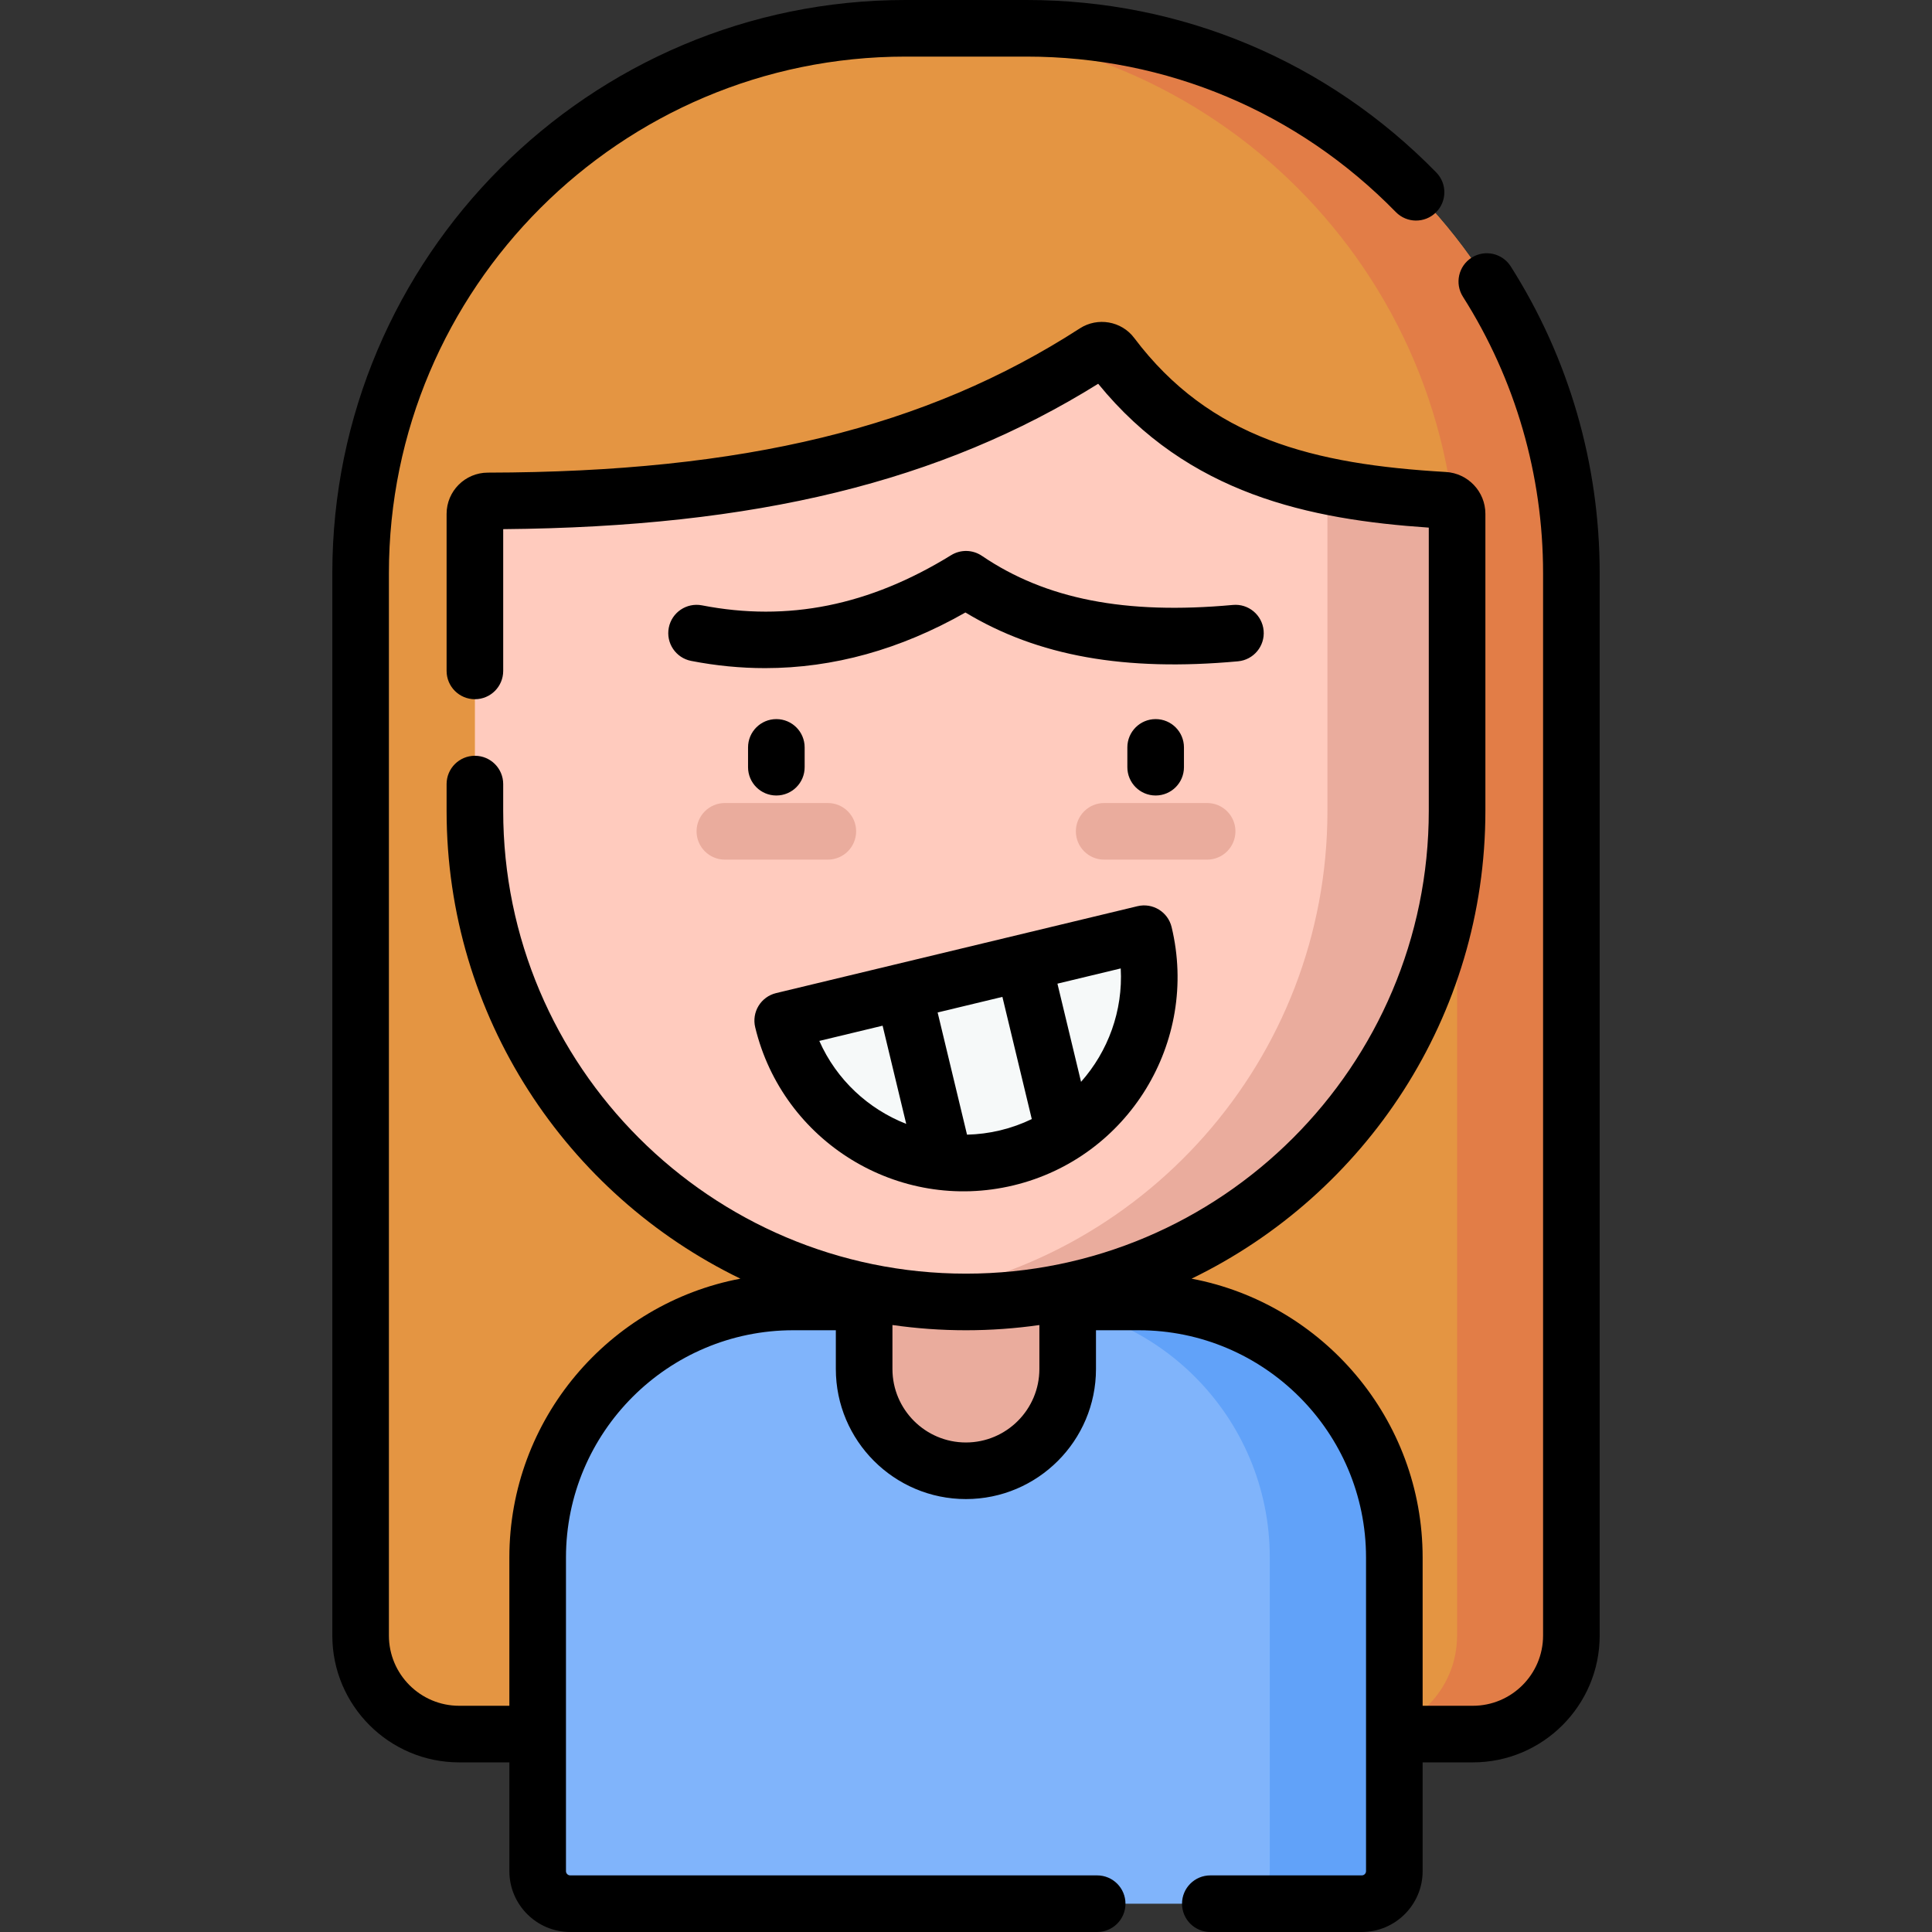 <svg id="Capa_1" enable-background="new 0 0 512 512" height="512" viewBox="0 0 512 512" width="512" xmlns="http://www.w3.org/2000/svg"><rect x="0" y="0" width="512" height="512" fill="#333333" stroke="none"/><g><g><path d="m390.324 459.549h-268.647c-14.419 0-26.108-11.689-26.108-26.108v-281.542c0-79.75 64.649-144.399 144.398-144.399h32.066c79.749 0 144.399 64.65 144.399 144.399v281.542c0 14.419-11.689 26.108-26.108 26.108z" fill="#e49542"/><path d="m272.033 7.5h-30.287c79.749 0 144.399 64.65 144.399 144.399v281.542c0 14.419-11.689 26.108-26.108 26.108h30.287c14.419 0 26.108-11.689 26.108-26.108v-281.542c0-79.75-64.649-144.399-144.399-144.399z" fill="#e27d47"/></g><path d="m301.771 345.03h-18.801-53.939-18.801c-37.413 0-67.742 30.329-67.742 67.742v83.1c0 4.765 3.863 8.628 8.628 8.628h209.77c4.765 0 8.628-3.863 8.628-8.628v-83.1c-.001-37.413-30.33-67.742-67.743-67.742z" fill="#80b4fb"/><path d="m301.771 345.03h-33.008c37.413 0 67.742 30.329 67.742 67.742v83.1c0 4.765-3.863 8.628-8.628 8.628h33.008c4.765 0 8.627-3.863 8.627-8.628v-83.1c.001-37.413-30.328-67.742-67.741-67.742z" fill="#61a2f9"/><g><path d="m274.881 295.08-36.221-2.131c-9.248 0-9.654 43.328-9.654 43.328v26.524c0 14.895 12.075 26.97 26.97 26.97 14.895 0 26.97-12.075 26.97-26.97v-26.524c-.001 0 1.183-41.197-8.065-41.197z" fill="#eaac9d"/></g><path d="m256.001 345.03c-71.877 0-130.145-58.268-130.145-130.144v-78.716c0-1.89 1.537-3.415 3.427-3.419 60.234-.111 113.469-8.738 160.955-39.423 1.419-.917 3.315-.624 4.332.725 21.444 28.468 50.691 36.346 88.165 38.514 1.911.111 3.411 1.68 3.411 3.595v78.724c-.001 71.877-58.269 130.144-130.145 130.144z" fill="#ffcbbe"/><path d="m382.734 132.568c-11.027-.638-21.336-1.778-30.949-3.783v86.102c0 66.052-49.209 120.606-112.965 129.014 5.622.741 11.355 1.13 17.18 1.13 71.877 0 130.144-58.268 130.144-130.144v-78.724c.001-1.915-1.499-3.485-3.41-3.595z" fill="#eaac9d"/><g><g><path d="m219.386 227.81h-27.289c-4.143 0-7.5-3.357-7.5-7.5s3.357-7.5 7.5-7.5h27.289c4.143 0 7.5 3.357 7.5 7.5s-3.358 7.5-7.5 7.5z" fill="#eaac9d"/></g><g><path d="m319.904 227.81h-27.289c-4.143 0-7.5-3.357-7.5-7.5s3.357-7.5 7.5-7.5h27.289c4.143 0 7.5 3.357 7.5 7.5s-3.357 7.5-7.5 7.5z" fill="#eaac9d"/></g></g><g><path d="m266.828 306.843c26.447-6.36 42.731-32.955 36.371-59.402l-95.772 23.031c6.359 26.447 32.954 42.731 59.401 36.371z" fill="#f6f9f9"/></g><g><path d="m400.354 70.591c-2.22-3.498-6.856-4.53-10.352-2.312-3.497 2.221-4.532 6.855-2.312 10.352 13.896 21.889 21.242 47.224 21.242 73.269v281.54c0 10.261-8.348 18.608-18.607 18.608h-13.312v-39.276c0-36.7-26.419-67.329-61.234-73.914 46.039-22.29 77.865-69.483 77.865-123.973v-78.724c0-5.872-4.601-10.739-10.477-11.082-35.044-2.027-62.502-8.847-82.608-35.539-3.355-4.455-9.679-5.56-14.393-2.512-40.714 26.309-89.103 38.098-156.896 38.223-6.02.01-10.916 4.907-10.916 10.918v41.631c0 4.143 3.357 7.5 7.5 7.5s7.5-3.357 7.5-7.5v-37.57c66.977-.582 115.95-12.54 157.68-38.527 23.845 29.284 55.957 35.972 87.609 38.122v75.061c0 67.626-55.019 122.645-122.645 122.645s-122.645-55.019-122.645-122.645v-7.098c0-4.143-3.357-7.5-7.5-7.5s-7.5 3.357-7.5 7.5v7.098c0 54.489 31.827 101.683 77.866 123.973-34.814 6.585-61.234 37.214-61.234 73.914v39.276h-13.312c-10.261 0-18.608-8.348-18.608-18.608v-281.543c.003-75.486 61.416-136.898 136.903-136.898h32.065c37.136 0 71.896 14.631 97.875 41.197 2.896 2.96 7.644 3.015 10.606.118 2.961-2.896 3.014-7.645.118-10.606-28.824-29.476-67.393-45.709-108.599-45.709h-32.065c-83.758 0-151.9 68.142-151.9 151.898v281.542c0 18.532 15.077 33.608 33.608 33.608h13.312v28.823c0 8.893 7.234 16.128 16.127 16.128h139.646c4.143 0 7.5-3.357 7.5-7.5s-3.357-7.5-7.5-7.5h-139.646c-.621 0-1.127-.506-1.127-1.128v-83.1c0-33.218 27.024-60.242 60.242-60.242h11.275v10.271c0 19.007 15.463 34.47 34.47 34.47s34.47-15.463 34.47-34.47v-10.27h11.325c33.218 0 60.242 27.024 60.242 60.242v83.1c0 .622-.506 1.128-1.128 1.128h-40.137c-4.143 0-7.5 3.357-7.5 7.5s3.357 7.5 7.5 7.5h40.137c8.893 0 16.128-7.235 16.128-16.128v-28.823h13.312c18.531 0 33.607-15.077 33.607-33.608v-281.543c.001-28.896-8.153-57.012-23.577-81.307zm-144.378 311.68c-10.735 0-19.47-8.734-19.47-19.47v-11.657c6.371.907 12.878 1.387 19.495 1.387 6.6 0 13.09-.478 19.444-1.38v11.65c0 10.735-8.734 19.47-19.469 19.47z"/><path d="m213.241 203.316v-5.247c0-4.143-3.357-7.5-7.5-7.5s-7.5 3.357-7.5 7.5v5.247c0 4.143 3.357 7.5 7.5 7.5s7.5-3.357 7.5-7.5z"/><path d="m313.76 198.069c0-4.143-3.357-7.5-7.5-7.5s-7.5 3.357-7.5 7.5v5.247c0 4.143 3.357 7.5 7.5 7.5s7.5-3.357 7.5-7.5z"/><path d="m334.873 167.1c-.379-4.125-4.024-7.176-8.154-6.783-28.461 2.611-49.594-1.524-66.504-13.012-2.446-1.66-5.637-1.73-8.152-.18-21.686 13.375-43.289 17.722-66.033 13.298-4.071-.784-8.003 1.865-8.795 5.93-.791 4.065 1.864 8.003 5.93 8.795 6.559 1.276 13.089 1.913 19.584 1.913 18.068 0 35.85-4.931 53.099-14.744 19.162 11.57 42.273 15.684 72.243 12.938 4.123-.38 7.16-4.03 6.782-8.155z"/><path d="m268.581 314.136c30.426-7.317 49.227-38.022 41.909-68.448-.969-4.026-5.012-6.507-9.046-5.538-18.497 4.448-77.09 18.538-95.772 23.031-1.934.465-3.604 1.68-4.643 3.376-1.038 1.696-1.36 3.735-.896 5.67 7.299 30.348 37.946 49.241 68.448 41.909zm-3.508-14.584c-2.944.709-5.89 1.077-8.802 1.145l-7.788-32.383 17.163-4.127 7.787 32.381c-2.623 1.263-5.415 2.276-8.36 2.984zm21.416-12.853-6.257-26.021 16.773-4.034c.625 11.204-3.338 21.964-10.516 30.055zm-52.589-14.879 6.258 26.022c-10.071-3.943-18.494-11.726-23.03-21.989z"/></g></g></svg>